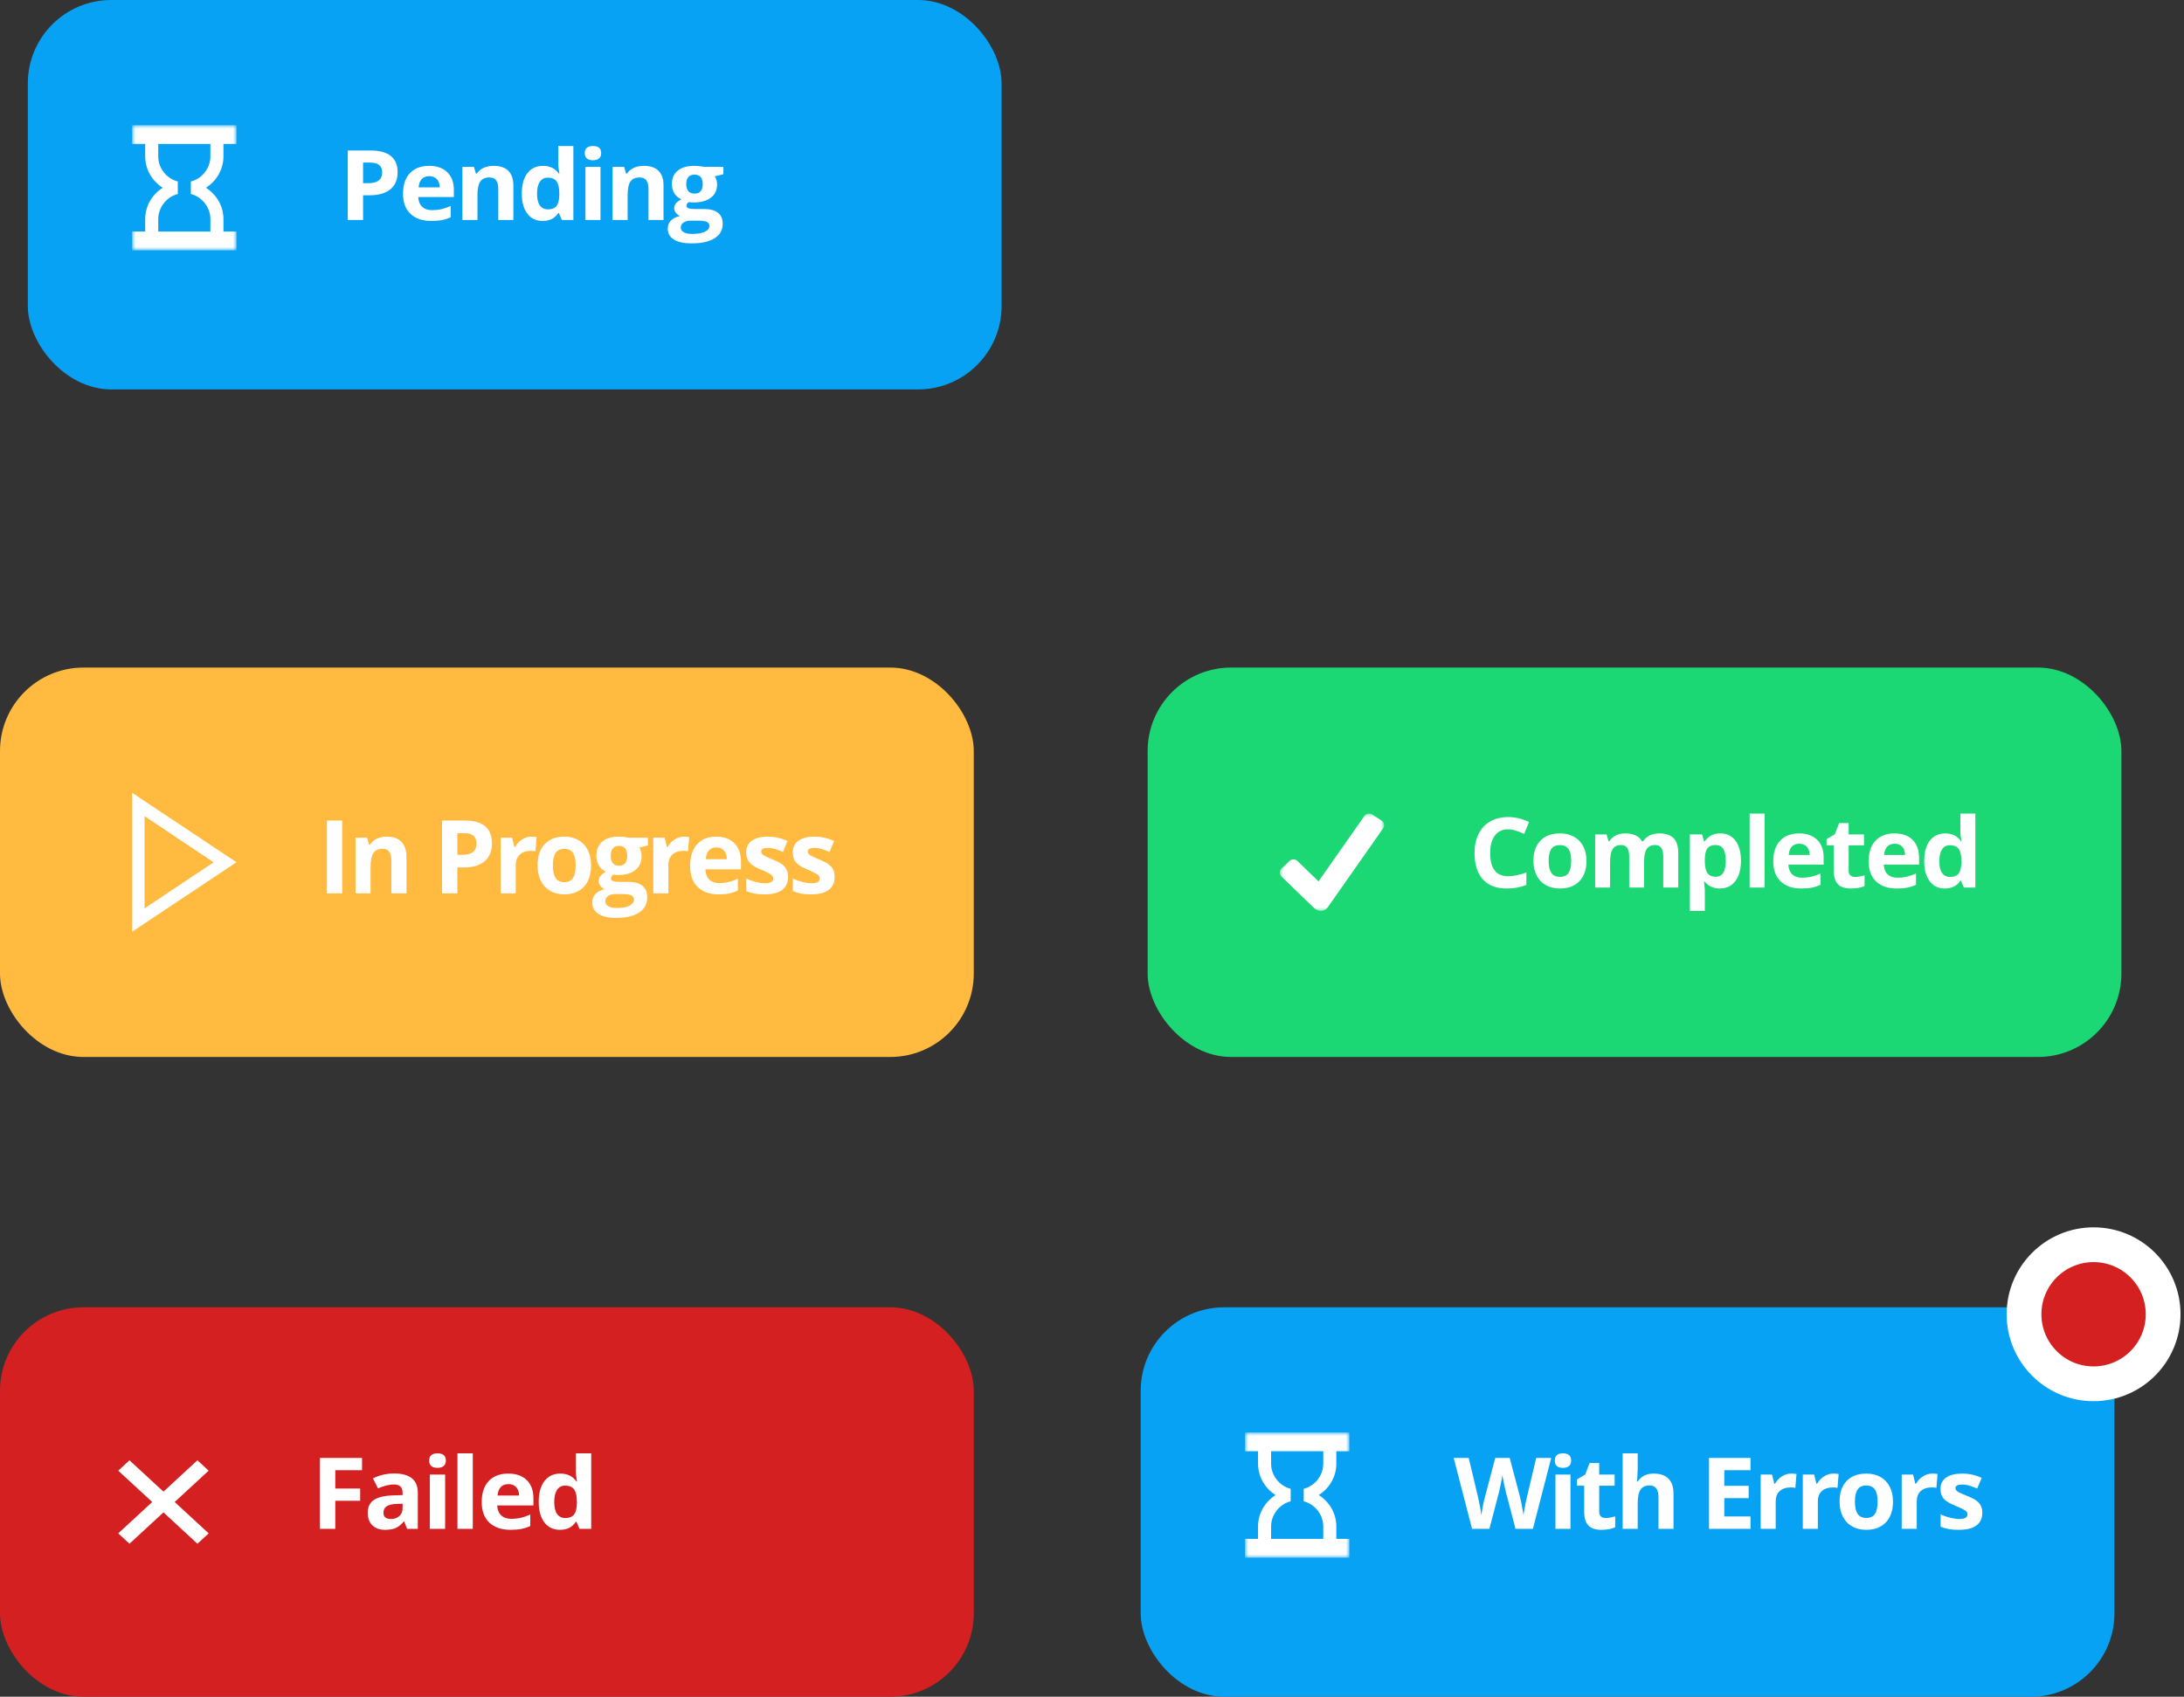 <?xml version="1.0" encoding="UTF-8"?>
<svg width="314px" height="244px" viewBox="0 0 314 244" version="1.1" xmlns="http://www.w3.org/2000/svg" xmlns:xlink="http://www.w3.org/1999/xlink">
    <rect x="0" y="0" width="314" height="244" fill="#333333" stroke="none"/>
    <!-- Generator: Sketch 50 (54983) - http://www.bohemiancoding.com/sketch -->
    <title>Group 33</title>
    <desc>Created with Sketch.</desc>
    <defs>
        <polygon id="path-1" points="0 18 15 18 15 0 0 0"></polygon>
        <polygon id="path-3" points="0 18 15 18 15 0 0 0"></polygon>
        <polygon id="path-5" points="0 0 0 14 15 14 15 0"></polygon>
    </defs>
    <g id="Page-1" stroke="none" stroke-width="1" fill="none" fill-rule="evenodd">
        <g id="Extra-large:-Desktops---12-col" transform="translate(-165, -6155)">
            <g id="Group-33" transform="translate(165, 6155)">
                <rect id="Rectangle-10" fill="#08A2F4" x="4" y="0" width="140" height="56" rx="12"></rect>
                <path d="M52.2,26.346 L52.924,26.346 C53.6,26.346 54.106,26.217 54.442,25.959 C54.778,25.702 54.946,25.327 54.946,24.835 C54.946,24.338 54.805,23.971 54.524,23.734 C54.242,23.497 53.801,23.379 53.2,23.379 L52.2,23.379 L52.2,26.346 Z M57.167,24.76 C57.167,25.835 56.818,26.658 56.12,27.228 C55.423,27.797 54.43,28.082 53.144,28.082 L52.2,28.082 L52.2,31.637 L50,31.637 L50,21.643 L53.314,21.643 C54.572,21.643 55.529,21.903 56.184,22.425 C56.839,22.947 57.167,23.725 57.167,24.76 Z M61.711,25.334 C61.252,25.334 60.892,25.474 60.632,25.754 C60.372,26.035 60.223,26.432 60.185,26.947 L63.222,26.947 C63.213,26.432 63.073,26.035 62.803,25.754 C62.534,25.474 62.17,25.334 61.711,25.334 Z M62.016,31.773 C60.739,31.773 59.74,31.434 59.021,30.755 C58.302,30.076 57.943,29.114 57.943,27.87 C57.943,26.59 58.275,25.599 58.94,24.9 C59.604,24.2 60.523,23.851 61.697,23.851 C62.818,23.851 63.69,24.158 64.315,24.773 C64.939,25.389 65.252,26.239 65.252,27.323 L65.252,28.335 L60.135,28.335 C60.159,28.927 60.341,29.39 60.682,29.723 C61.022,30.055 61.5,30.222 62.115,30.222 C62.593,30.222 63.045,30.174 63.471,30.078 C63.896,29.982 64.341,29.83 64.805,29.62 L64.805,31.233 C64.426,31.416 64.022,31.551 63.591,31.64 C63.161,31.729 62.636,31.773 62.016,31.773 Z M73.805,31.637 L71.64,31.637 L71.64,27.173 C71.64,26.621 71.539,26.208 71.335,25.932 C71.132,25.656 70.808,25.519 70.363,25.519 C69.757,25.519 69.32,25.713 69.05,26.103 C68.781,26.493 68.646,27.139 68.646,28.041 L68.646,31.637 L66.481,31.637 L66.481,23.994 L68.135,23.994 L68.426,24.972 L68.546,24.972 C68.788,24.603 69.12,24.323 69.543,24.134 C69.967,23.945 70.448,23.851 70.987,23.851 C71.91,23.851 72.61,24.091 73.088,24.572 C73.566,25.053 73.805,25.746 73.805,26.653 L73.805,31.637 Z M78.015,31.773 C77.083,31.773 76.351,31.425 75.819,30.728 C75.286,30.03 75.02,29.064 75.02,27.829 C75.02,26.576 75.291,25.599 75.833,24.9 C76.374,24.2 77.121,23.851 78.072,23.851 C79.07,23.851 79.831,24.224 80.356,24.972 L80.427,24.972 C80.319,24.402 80.264,23.894 80.264,23.447 L80.264,21 L82.436,21 L82.436,31.637 L80.775,31.637 L80.356,30.646 L80.264,30.646 C79.772,31.397 79.022,31.773 78.015,31.773 Z M78.774,30.112 C79.328,30.112 79.733,29.957 79.991,29.647 C80.249,29.338 80.39,28.811 80.413,28.068 L80.413,27.843 C80.413,27.022 80.282,26.435 80.019,26.079 C79.757,25.724 79.33,25.546 78.739,25.546 C78.256,25.546 77.881,25.743 77.614,26.137 C77.347,26.531 77.213,27.104 77.213,27.856 C77.213,28.608 77.348,29.172 77.617,29.548 C77.887,29.924 78.273,30.112 78.774,30.112 Z M84.077,22.019 C84.077,21.34 84.47,21 85.255,21 C86.04,21 86.433,21.34 86.433,22.019 C86.433,22.342 86.335,22.594 86.138,22.774 C85.942,22.954 85.648,23.044 85.255,23.044 C84.47,23.044 84.077,22.702 84.077,22.019 Z M86.334,31.637 L84.169,31.637 L84.169,23.994 L86.334,23.994 L86.334,31.637 Z M95.397,31.637 L93.233,31.637 L93.233,27.173 C93.233,26.621 93.131,26.208 92.928,25.932 C92.725,25.656 92.4,25.519 91.956,25.519 C91.35,25.519 90.913,25.713 90.643,26.103 C90.373,26.493 90.239,27.139 90.239,28.041 L90.239,31.637 L88.074,31.637 L88.074,23.994 L89.728,23.994 L90.019,24.972 L90.139,24.972 C90.38,24.603 90.713,24.323 91.136,24.134 C91.56,23.945 92.041,23.851 92.58,23.851 C93.503,23.851 94.203,24.091 94.681,24.572 C95.158,25.053 95.397,25.746 95.397,26.653 L95.397,31.637 Z M104,23.994 L104,25.054 L102.758,25.361 C102.985,25.703 103.099,26.086 103.099,26.51 C103.099,27.33 102.802,27.969 102.208,28.427 C101.615,28.885 100.79,29.114 99.735,29.114 L99.345,29.094 L99.026,29.06 C98.803,29.224 98.692,29.406 98.692,29.606 C98.692,29.907 99.09,30.058 99.884,30.058 L101.233,30.058 C102.103,30.058 102.766,30.238 103.223,30.598 C103.679,30.958 103.908,31.486 103.908,32.184 C103.908,33.077 103.521,33.77 102.748,34.262 C101.974,34.754 100.864,35 99.416,35 C98.309,35 97.463,34.814 96.879,34.443 C96.295,34.071 96.003,33.551 96.003,32.881 C96.003,32.421 96.152,32.035 96.45,31.726 C96.748,31.416 97.185,31.195 97.763,31.062 C97.54,30.971 97.346,30.822 97.181,30.615 C97.015,30.407 96.932,30.188 96.932,29.955 C96.932,29.663 97.02,29.421 97.195,29.227 C97.37,29.033 97.623,28.843 97.954,28.656 C97.538,28.483 97.208,28.205 96.964,27.822 C96.721,27.439 96.599,26.988 96.599,26.469 C96.599,25.635 96.88,24.99 97.443,24.534 C98.006,24.078 98.81,23.851 99.856,23.851 C100.078,23.851 100.342,23.87 100.647,23.909 C100.952,23.947 101.147,23.976 101.233,23.994 L104,23.994 Z M97.876,32.717 C97.876,33.004 98.019,33.229 98.305,33.394 C98.592,33.558 98.993,33.64 99.508,33.64 C100.284,33.64 100.892,33.537 101.332,33.332 C101.772,33.127 101.992,32.847 101.992,32.491 C101.992,32.204 101.862,32.006 101.602,31.896 C101.341,31.787 100.939,31.732 100.395,31.732 L99.274,31.732 C98.877,31.732 98.544,31.822 98.277,32.002 C98.01,32.182 97.876,32.421 97.876,32.717 Z M98.664,26.496 C98.664,26.911 98.762,27.239 98.958,27.48 C99.155,27.722 99.454,27.843 99.856,27.843 C100.263,27.843 100.561,27.722 100.75,27.48 C100.939,27.239 101.034,26.911 101.034,26.496 C101.034,25.576 100.641,25.115 99.856,25.115 C99.061,25.115 98.664,25.576 98.664,26.496 Z" id="Pending" fill="#FFFFFF"></path>
                <g id="icons8-empty_hourglass" transform="translate(19, 18)">
                    <mask id="mask-2" fill="white">
                        <use xlink:href="#path-1"></use>
                    </mask>
                    <g id="Clip-2"></g>
                    <path d="M0,0 L0,2.7 L1.875,2.7 L1.875,4.5 C1.875,6.377 2.878,8.033 4.395,9 C2.878,9.967 1.875,11.623 1.875,13.5 L1.875,15.3 L0,15.3 L0,18 L15,18 L15,15.3 L13.125,15.3 L13.125,13.5 C13.125,11.623 12.122,9.967 10.605,9 C12.122,8.033 13.125,6.377 13.125,4.5 L13.125,2.7 L15,2.7 L15,0 L0,0 Z M3.75,2.7 L11.25,2.7 L11.25,4.5 C11.25,6.173 10.049,7.699 8.438,8.1 L8.438,9.9 C10.049,10.3 11.25,11.827 11.25,13.5 L11.25,15.3 L3.75,15.3 L3.75,13.5 C3.75,11.827 4.951,10.3 6.562,9.9 L6.562,8.1 C4.951,7.699 3.75,6.173 3.75,4.5 L3.75,2.7 Z" id="Fill-1" fill="#FFFFFF" mask="url(#mask-2)"></path>
                </g>
                <rect id="Rectangle-10-Copy" fill="#08A2F4" x="164" y="188" width="140" height="56" rx="12"></rect>
                <path d="M220.39,219.86 L217.89,219.86 L216.487,214.5 C216.435,214.309 216.347,213.915 216.222,213.317 C216.097,212.719 216.025,212.318 216.006,212.113 C215.977,212.364 215.906,212.768 215.793,213.324 C215.68,213.88 215.592,214.277 215.531,214.514 L214.136,219.86 L211.642,219.86 L209,209.656 L211.16,209.656 L212.485,215.226 C212.717,216.254 212.884,217.145 212.988,217.899 C213.016,217.634 213.081,217.223 213.183,216.667 C213.284,216.111 213.38,215.68 213.47,215.372 L214.979,209.656 L217.054,209.656 L218.563,215.372 C218.629,215.628 218.712,216.019 218.811,216.545 C218.91,217.071 218.985,217.522 219.037,217.899 C219.085,217.536 219.16,217.084 219.264,216.542 C219.368,215.999 219.462,215.561 219.547,215.226 L220.865,209.656 L223.025,209.656 L220.39,219.86 Z M223.538,210.04 C223.538,209.347 223.93,209 224.713,209 C225.497,209 225.889,209.347 225.889,210.04 C225.889,210.37 225.791,210.627 225.595,210.811 C225.399,210.995 225.105,211.087 224.713,211.087 C223.93,211.087 223.538,210.738 223.538,210.04 Z M225.79,219.86 L223.63,219.86 L223.63,212.057 L225.79,212.057 L225.79,219.86 Z M230.864,218.304 C231.242,218.304 231.695,218.223 232.224,218.06 L232.224,219.644 C231.686,219.881 231.025,220 230.241,220 C229.377,220 228.747,219.785 228.353,219.354 C227.959,218.924 227.762,218.278 227.762,217.418 L227.762,213.655 L226.727,213.655 L226.727,212.755 L227.917,212.043 L228.541,210.396 L229.922,210.396 L229.922,212.057 L232.139,212.057 L232.139,213.655 L229.922,213.655 L229.922,217.418 C229.922,217.72 230.008,217.943 230.181,218.088 C230.353,218.232 230.581,218.304 230.864,218.304 Z M240.606,219.86 L238.446,219.86 L238.446,215.303 C238.446,214.177 238.021,213.614 237.171,213.614 C236.566,213.614 236.129,213.816 235.86,214.221 C235.591,214.626 235.457,215.282 235.457,216.189 L235.457,219.86 L233.296,219.86 L233.296,209 L235.457,209 L235.457,211.213 C235.457,211.385 235.44,211.79 235.407,212.427 L235.357,213.055 L235.471,213.055 C235.952,212.292 236.717,211.911 237.766,211.911 C238.696,211.911 239.402,212.157 239.884,212.65 C240.365,213.144 240.606,213.851 240.606,214.772 L240.606,219.86 Z M251.675,219.86 L245.711,219.86 L245.711,209.656 L251.675,209.656 L251.675,211.429 L247.907,211.429 L247.907,213.669 L251.413,213.669 L251.413,215.442 L247.907,215.442 L247.907,218.074 L251.675,218.074 L251.675,219.86 Z M257.557,211.911 C257.849,211.911 258.093,211.931 258.286,211.973 L258.123,213.97 C257.949,213.923 257.736,213.9 257.486,213.9 C256.796,213.9 256.259,214.074 255.874,214.423 C255.489,214.772 255.297,215.261 255.297,215.889 L255.297,219.86 L253.137,219.86 L253.137,212.057 L254.773,212.057 L255.092,213.369 L255.198,213.369 C255.443,212.932 255.775,212.579 256.193,212.312 C256.611,212.044 257.066,211.911 257.557,211.911 Z M263.615,211.911 C263.908,211.911 264.151,211.931 264.345,211.973 L264.182,213.97 C264.007,213.923 263.795,213.9 263.544,213.9 C262.855,213.9 262.318,214.074 261.933,214.423 C261.548,214.772 261.356,215.261 261.356,215.889 L261.356,219.86 L259.195,219.86 L259.195,212.057 L260.831,212.057 L261.15,213.369 L261.256,213.369 C261.502,212.932 261.834,212.579 262.252,212.312 C262.67,212.044 263.124,211.911 263.615,211.911 Z M266.685,215.945 C266.685,216.717 266.813,217.301 267.071,217.697 C267.328,218.092 267.747,218.29 268.328,218.29 C268.904,218.29 269.319,218.093 269.571,217.7 C269.824,217.307 269.95,216.722 269.95,215.945 C269.95,215.172 269.823,214.593 269.568,214.207 C269.313,213.821 268.895,213.628 268.314,213.628 C267.738,213.628 267.322,213.819 267.067,214.203 C266.812,214.587 266.685,215.168 266.685,215.945 Z M272.16,215.945 C272.16,217.215 271.82,218.209 271.14,218.925 C270.46,219.642 269.513,220 268.3,220 C267.539,220 266.869,219.836 266.288,219.508 C265.707,219.18 265.261,218.709 264.949,218.095 C264.638,217.48 264.482,216.764 264.482,215.945 C264.482,214.67 264.819,213.679 265.495,212.971 C266.17,212.264 267.119,211.911 268.342,211.911 C269.103,211.911 269.773,212.073 270.354,212.399 C270.935,212.725 271.381,213.192 271.693,213.802 C272.004,214.412 272.16,215.126 272.16,215.945 Z M277.836,211.911 C278.129,211.911 278.372,211.931 278.566,211.973 L278.403,213.97 C278.228,213.923 278.016,213.9 277.766,213.9 C277.076,213.9 276.539,214.074 276.154,214.423 C275.769,214.772 275.577,215.261 275.577,215.889 L275.577,219.86 L273.416,219.86 L273.416,212.057 L275.053,212.057 L275.371,213.369 L275.478,213.369 C275.723,212.932 276.055,212.579 276.473,212.312 C276.891,212.044 277.345,211.911 277.836,211.911 Z M285,217.543 C285,218.343 284.718,218.953 284.154,219.372 C283.589,219.791 282.745,220 281.621,220 C281.045,220 280.554,219.962 280.148,219.885 C279.742,219.808 279.361,219.695 279.007,219.546 L279.007,217.787 C279.409,217.974 279.861,218.129 280.364,218.255 C280.867,218.381 281.309,218.444 281.692,218.444 C282.476,218.444 282.868,218.22 282.868,217.773 C282.868,217.606 282.816,217.47 282.712,217.365 C282.608,217.26 282.429,217.142 282.174,217.009 C281.919,216.877 281.579,216.722 281.154,216.545 C280.544,216.294 280.097,216.061 279.811,215.847 C279.526,215.633 279.318,215.388 279.188,215.111 C279.058,214.834 278.993,214.493 278.993,214.088 C278.993,213.395 279.266,212.859 279.811,212.479 C280.357,212.1 281.13,211.911 282.131,211.911 C283.085,211.911 284.013,212.115 284.915,212.525 L284.263,214.06 C283.867,213.893 283.496,213.756 283.151,213.648 C282.806,213.541 282.455,213.488 282.096,213.488 C281.458,213.488 281.139,213.658 281.139,213.997 C281.139,214.188 281.242,214.353 281.448,214.493 C281.653,214.633 282.103,214.84 282.797,215.114 C283.416,215.361 283.869,215.591 284.157,215.805 C284.445,216.019 284.658,216.266 284.795,216.545 C284.932,216.824 285,217.157 285,217.543 Z" id="With-Errors" fill="#FFFFFF"></path>
                <g id="icons8-empty_hourglass-copy-2" transform="translate(179, 206)">
                    <mask id="mask-4" fill="white">
                        <use xlink:href="#path-3"></use>
                    </mask>
                    <g id="Clip-2"></g>
                    <path d="M0,0 L0,2.7 L1.875,2.7 L1.875,4.5 C1.875,6.377 2.878,8.033 4.395,9 C2.878,9.967 1.875,11.623 1.875,13.5 L1.875,15.3 L0,15.3 L0,18 L15,18 L15,15.3 L13.125,15.3 L13.125,13.5 C13.125,11.623 12.122,9.967 10.605,9 C12.122,8.033 13.125,6.377 13.125,4.5 L13.125,2.7 L15,2.7 L15,0 L0,0 Z M3.75,2.7 L11.25,2.7 L11.25,4.5 C11.25,6.173 10.049,7.699 8.438,8.1 L8.438,9.9 C10.049,10.3 11.25,11.827 11.25,13.5 L11.25,15.3 L3.75,15.3 L3.75,13.5 C3.75,11.827 4.951,10.3 6.562,9.9 L6.562,8.1 C4.951,7.699 3.75,6.173 3.75,4.5 L3.75,2.7 Z" id="Fill-1" fill="#FFFFFF" mask="url(#mask-4)"></path>
                </g>
                <rect id="Rectangle-10-Copy-7" fill="#FFBA3F" x="0" y="96" width="140" height="56" rx="12"></rect>
                <path d="M19,114 L19,134 L20.363,133.078 L34,124 L20.363,114.922 L19,114 Z M20.781,117.371 L30.716,124 L20.781,130.629 L20.781,117.371 Z" id="icons8-play" fill="#FFFFFF"></path>
                <path d="M47,128.475 L47,118 L49.201,118 L49.201,128.475 L47,128.475 Z M58.44,128.475 L56.274,128.475 L56.274,123.796 C56.274,123.218 56.173,122.785 55.969,122.496 C55.766,122.207 55.441,122.062 54.996,122.062 C54.391,122.062 53.953,122.267 53.683,122.675 C53.413,123.083 53.278,123.76 53.278,124.706 L53.278,128.475 L51.113,128.475 L51.113,120.465 L52.767,120.465 L53.058,121.489 L53.179,121.489 C53.42,121.102 53.753,120.81 54.176,120.612 C54.6,120.413 55.082,120.314 55.621,120.314 C56.544,120.314 57.245,120.566 57.723,121.07 C58.201,121.574 58.44,122.301 58.44,123.252 L58.44,128.475 Z M65.757,122.929 L66.481,122.929 C67.158,122.929 67.664,122.794 68,122.525 C68.337,122.255 68.505,121.862 68.505,121.346 C68.505,120.825 68.364,120.441 68.082,120.192 C67.8,119.944 67.359,119.82 66.758,119.82 L65.757,119.82 L65.757,122.929 Z M70.727,121.267 C70.727,122.394 70.378,123.257 69.68,123.854 C68.981,124.451 67.989,124.749 66.701,124.749 L65.757,124.749 L65.757,128.475 L63.556,128.475 L63.556,118 L66.872,118 C68.131,118 69.088,118.273 69.743,118.82 C70.399,119.367 70.727,120.183 70.727,121.267 Z M76.416,120.314 C76.709,120.314 76.953,120.336 77.147,120.379 L76.984,122.428 C76.809,122.38 76.596,122.356 76.345,122.356 C75.654,122.356 75.115,122.535 74.73,122.894 C74.344,123.252 74.151,123.753 74.151,124.398 L74.151,128.475 L71.986,128.475 L71.986,120.465 L73.626,120.465 L73.945,121.812 L74.052,121.812 C74.298,121.363 74.63,121.001 75.049,120.726 C75.468,120.452 75.924,120.314 76.416,120.314 Z M79.492,124.455 C79.492,125.248 79.621,125.848 79.879,126.254 C80.137,126.66 80.557,126.863 81.139,126.863 C81.717,126.863 82.132,126.661 82.385,126.257 C82.639,125.854 82.765,125.253 82.765,124.455 C82.765,123.663 82.637,123.068 82.382,122.671 C82.126,122.275 81.707,122.077 81.125,122.077 C80.548,122.077 80.131,122.274 79.876,122.668 C79.62,123.062 79.492,123.658 79.492,124.455 Z M84.98,124.455 C84.98,125.759 84.64,126.779 83.958,127.515 C83.276,128.25 82.327,128.618 81.111,128.618 C80.349,128.618 79.677,128.45 79.095,128.113 C78.512,127.776 78.065,127.293 77.753,126.662 C77.44,126.032 77.284,125.296 77.284,124.455 C77.284,123.147 77.623,122.129 78.299,121.403 C78.976,120.677 79.928,120.314 81.154,120.314 C81.916,120.314 82.588,120.481 83.17,120.816 C83.752,121.15 84.199,121.63 84.512,122.256 C84.824,122.882 84.98,123.615 84.98,124.455 Z M93.147,120.465 L93.147,121.575 L91.905,121.898 C92.132,122.256 92.246,122.657 92.246,123.101 C92.246,123.961 91.949,124.631 91.354,125.111 C90.76,125.591 89.936,125.831 88.88,125.831 L88.49,125.81 L88.17,125.774 C87.948,125.946 87.837,126.137 87.837,126.347 C87.837,126.662 88.234,126.82 89.029,126.82 L90.378,126.82 C91.249,126.82 91.913,127.009 92.37,127.386 C92.827,127.763 93.055,128.317 93.055,129.048 C93.055,129.984 92.668,130.71 91.894,131.226 C91.12,131.742 90.009,132 88.561,132 C87.453,132 86.607,131.805 86.023,131.416 C85.438,131.027 85.146,130.481 85.146,129.779 C85.146,129.296 85.295,128.893 85.593,128.568 C85.891,128.243 86.329,128.012 86.907,127.873 C86.684,127.778 86.49,127.621 86.324,127.404 C86.159,127.186 86.076,126.956 86.076,126.712 C86.076,126.407 86.163,126.152 86.339,125.949 C86.514,125.746 86.767,125.547 87.098,125.351 C86.682,125.17 86.352,124.878 86.108,124.477 C85.864,124.076 85.742,123.603 85.742,123.058 C85.742,122.184 86.024,121.508 86.587,121.031 C87.15,120.553 87.955,120.314 89.001,120.314 C89.223,120.314 89.487,120.335 89.793,120.375 C90.098,120.416 90.293,120.446 90.378,120.465 L93.147,120.465 Z M87.02,129.607 C87.02,129.908 87.163,130.144 87.45,130.316 C87.736,130.488 88.137,130.574 88.653,130.574 C89.429,130.574 90.037,130.467 90.478,130.252 C90.918,130.037 91.138,129.743 91.138,129.371 C91.138,129.07 91.008,128.862 90.747,128.747 C90.487,128.633 90.085,128.575 89.541,128.575 L88.419,128.575 C88.021,128.575 87.689,128.67 87.421,128.858 C87.154,129.047 87.02,129.296 87.02,129.607 Z M87.808,123.087 C87.808,123.522 87.906,123.866 88.103,124.119 C88.299,124.372 88.599,124.498 89.001,124.498 C89.408,124.498 89.706,124.372 89.895,124.119 C90.085,123.866 90.179,123.522 90.179,123.087 C90.179,122.122 89.787,121.64 89.001,121.64 C88.206,121.64 87.808,122.122 87.808,123.087 Z M98.353,120.314 C98.647,120.314 98.891,120.336 99.085,120.379 L98.921,122.428 C98.746,122.38 98.533,122.356 98.282,122.356 C97.591,122.356 97.053,122.535 96.667,122.894 C96.282,123.252 96.089,123.753 96.089,124.398 L96.089,128.475 L93.923,128.475 L93.923,120.465 L95.563,120.465 L95.883,121.812 L95.989,121.812 C96.235,121.363 96.568,121.001 96.987,120.726 C97.406,120.452 97.861,120.314 98.353,120.314 Z M102.992,121.869 C102.533,121.869 102.173,122.016 101.913,122.31 C101.652,122.603 101.503,123.02 101.465,123.56 L104.504,123.56 C104.495,123.02 104.355,122.603 104.085,122.31 C103.815,122.016 103.451,121.869 102.992,121.869 Z M103.297,128.618 C102.019,128.618 101.02,128.262 100.301,127.551 C99.582,126.839 99.222,125.831 99.222,124.527 C99.222,123.185 99.554,122.147 100.219,121.414 C100.884,120.681 101.804,120.314 102.978,120.314 C104.099,120.314 104.973,120.637 105.597,121.281 C106.222,121.926 106.535,122.817 106.535,123.954 L106.535,125.014 L101.416,125.014 C101.439,125.635 101.622,126.12 101.962,126.469 C102.303,126.817 102.781,126.992 103.396,126.992 C103.875,126.992 104.327,126.942 104.753,126.841 C105.178,126.741 105.623,126.581 106.087,126.361 L106.087,128.052 C105.709,128.243 105.304,128.385 104.873,128.479 C104.442,128.572 103.917,128.618 103.297,128.618 Z M113.303,126.096 C113.303,126.918 113.02,127.543 112.454,127.973 C111.889,128.403 111.043,128.618 109.916,128.618 C109.339,128.618 108.847,128.579 108.439,128.5 C108.032,128.421 107.651,128.305 107.296,128.153 L107.296,126.347 C107.699,126.538 108.152,126.698 108.656,126.827 C109.16,126.956 109.604,127.02 109.987,127.02 C110.773,127.02 111.166,126.791 111.166,126.333 C111.166,126.161 111.114,126.021 111.01,125.914 C110.905,125.806 110.726,125.684 110.47,125.548 C110.214,125.412 109.874,125.253 109.448,125.072 C108.837,124.814 108.389,124.575 108.102,124.355 C107.816,124.135 107.608,123.883 107.477,123.599 C107.347,123.315 107.282,122.965 107.282,122.55 C107.282,121.838 107.556,121.287 108.102,120.898 C108.649,120.509 109.424,120.314 110.427,120.314 C111.383,120.314 112.314,120.524 113.218,120.945 L112.564,122.521 C112.167,122.349 111.795,122.208 111.45,122.098 C111.104,121.988 110.752,121.933 110.392,121.933 C109.753,121.933 109.433,122.108 109.433,122.456 C109.433,122.652 109.536,122.822 109.742,122.965 C109.948,123.108 110.399,123.321 111.095,123.603 C111.715,123.856 112.169,124.092 112.458,124.312 C112.747,124.532 112.96,124.785 113.097,125.072 C113.234,125.358 113.303,125.7 113.303,126.096 Z M120,126.096 C120,126.918 119.717,127.543 119.152,127.973 C118.586,128.403 117.74,128.618 116.613,128.618 C116.036,128.618 115.544,128.579 115.137,128.5 C114.73,128.421 114.349,128.305 113.994,128.153 L113.994,126.347 C114.396,126.538 114.849,126.698 115.353,126.827 C115.857,126.956 116.301,127.02 116.684,127.02 C117.47,127.02 117.863,126.791 117.863,126.333 C117.863,126.161 117.811,126.021 117.707,125.914 C117.603,125.806 117.423,125.684 117.167,125.548 C116.912,125.412 116.571,125.253 116.145,125.072 C115.534,124.814 115.086,124.575 114.799,124.355 C114.513,124.135 114.305,123.883 114.175,123.599 C114.045,123.315 113.979,122.965 113.979,122.55 C113.979,121.838 114.253,121.287 114.799,120.898 C115.346,120.509 116.121,120.314 117.125,120.314 C118.081,120.314 119.011,120.524 119.915,120.945 L119.262,122.521 C118.864,122.349 118.492,122.208 118.147,122.098 C117.801,121.988 117.449,121.933 117.089,121.933 C116.45,121.933 116.131,122.108 116.131,122.456 C116.131,122.652 116.234,122.822 116.439,122.965 C116.645,123.108 117.096,123.321 117.792,123.603 C118.412,123.856 118.866,124.092 119.155,124.312 C119.444,124.532 119.657,124.785 119.794,125.072 C119.931,125.358 120,125.7 120,126.096 Z" id="In-Progress" fill="#FFFFFF"></path>
                <rect id="Rectangle-10-Copy-9" fill="#1BD874" x="165" y="96" width="140" height="56" rx="12"></rect>
                <path d="M216.826,119.263 C216.005,119.263 215.37,119.562 214.92,120.162 C214.469,120.761 214.244,121.596 214.244,122.667 C214.244,124.896 215.105,126.01 216.826,126.01 C217.548,126.01 218.423,125.834 219.45,125.483 L219.45,127.261 C218.606,127.603 217.663,127.773 216.622,127.773 C215.126,127.773 213.982,127.333 213.189,126.451 C212.396,125.569 212,124.303 212,122.653 C212,121.614 212.195,120.704 212.584,119.922 C212.973,119.141 213.532,118.542 214.262,118.125 C214.991,117.708 215.846,117.499 216.826,117.499 C217.825,117.499 218.829,117.734 219.837,118.203 L219.134,119.926 C218.749,119.748 218.362,119.593 217.973,119.461 C217.583,119.329 217.201,119.263 216.826,119.263 Z M222.653,123.802 C222.653,124.558 222.781,125.13 223.037,125.518 C223.292,125.905 223.708,126.099 224.285,126.099 C224.858,126.099 225.269,125.906 225.52,125.521 C225.771,125.136 225.896,124.563 225.896,123.802 C225.896,123.045 225.77,122.478 225.517,122.1 C225.263,121.721 224.848,121.532 224.271,121.532 C223.699,121.532 223.286,121.72 223.033,122.096 C222.78,122.472 222.653,123.041 222.653,123.802 Z M228.091,123.802 C228.091,125.046 227.754,126.019 227.078,126.721 C226.403,127.423 225.463,127.773 224.257,127.773 C223.502,127.773 222.836,127.613 222.259,127.292 C221.682,126.97 221.239,126.509 220.93,125.907 C220.62,125.306 220.465,124.604 220.465,123.802 C220.465,122.553 220.801,121.582 221.471,120.89 C222.142,120.197 223.085,119.851 224.299,119.851 C225.055,119.851 225.721,120.01 226.297,120.329 C226.874,120.648 227.317,121.106 227.627,121.703 C227.937,122.3 228.091,123 228.091,123.802 Z M236.381,127.637 L234.235,127.637 L234.235,123.173 C234.235,122.621 234.14,122.208 233.95,121.932 C233.76,121.656 233.461,121.519 233.053,121.519 C232.504,121.519 232.106,121.715 231.857,122.106 C231.609,122.498 231.484,123.143 231.484,124.041 L231.484,127.637 L229.339,127.637 L229.339,119.994 L230.978,119.994 L231.266,120.972 L231.386,120.972 C231.597,120.621 231.902,120.346 232.3,120.148 C232.699,119.95 233.156,119.851 233.672,119.851 C234.85,119.851 235.647,120.224 236.064,120.972 L236.254,120.972 C236.465,120.616 236.776,120.34 237.186,120.145 C237.597,119.949 238.06,119.851 238.576,119.851 C239.467,119.851 240.141,120.073 240.598,120.517 C241.056,120.961 241.284,121.673 241.284,122.653 L241.284,127.637 L239.131,127.637 L239.131,123.173 C239.131,122.621 239.037,122.208 238.847,121.932 C238.657,121.656 238.358,121.519 237.95,121.519 C237.424,121.519 237.032,121.701 236.771,122.065 C236.511,122.43 236.381,123.009 236.381,123.802 L236.381,127.637 Z M247.28,127.773 C246.356,127.773 245.632,127.448 245.106,126.796 L244.994,126.796 C245.069,127.434 245.106,127.803 245.106,127.903 L245.106,131 L242.961,131 L242.961,119.994 L244.705,119.994 L245.008,120.985 L245.106,120.985 C245.608,120.229 246.352,119.851 247.337,119.851 C248.265,119.851 248.992,120.199 249.517,120.896 C250.043,121.594 250.305,122.562 250.305,123.802 C250.305,124.618 250.182,125.326 249.936,125.928 C249.69,126.529 249.339,126.987 248.884,127.302 C248.429,127.616 247.895,127.773 247.28,127.773 Z M246.647,121.519 C246.117,121.519 245.73,121.677 245.486,121.994 C245.242,122.31 245.116,122.833 245.106,123.562 L245.106,123.788 C245.106,124.608 245.232,125.196 245.483,125.552 C245.734,125.907 246.131,126.085 246.675,126.085 C247.637,126.085 248.117,125.315 248.117,123.774 C248.117,123.022 247.999,122.458 247.762,122.083 C247.525,121.707 247.154,121.519 246.647,121.519 Z M253.698,127.637 L251.553,127.637 L251.553,117 L253.698,117 L253.698,127.637 Z M258.681,121.334 C258.226,121.334 257.87,121.474 257.612,121.754 C257.354,122.035 257.206,122.432 257.169,122.947 L260.18,122.947 C260.17,122.432 260.032,122.035 259.765,121.754 C259.497,121.474 259.136,121.334 258.681,121.334 Z M258.984,127.773 C257.718,127.773 256.728,127.434 256.015,126.755 C255.302,126.076 254.946,125.114 254.946,123.87 C254.946,122.59 255.275,121.599 255.934,120.9 C256.593,120.2 257.504,119.851 258.667,119.851 C259.779,119.851 260.644,120.158 261.263,120.773 C261.882,121.389 262.192,122.239 262.192,123.323 L262.192,124.335 L257.12,124.335 C257.143,124.927 257.324,125.39 257.661,125.723 C257.999,126.055 258.473,126.222 259.082,126.222 C259.556,126.222 260.004,126.174 260.426,126.078 C260.848,125.982 261.289,125.83 261.749,125.62 L261.749,127.233 C261.373,127.416 260.972,127.551 260.546,127.64 C260.119,127.729 259.598,127.773 258.984,127.773 Z M266.725,126.112 C267.1,126.112 267.55,126.033 268.075,125.873 L268.075,127.425 C267.541,127.657 266.884,127.773 266.106,127.773 C265.247,127.773 264.622,127.563 264.231,127.141 C263.839,126.72 263.643,126.087 263.643,125.244 L263.643,121.56 L262.616,121.56 L262.616,120.678 L263.798,119.98 L264.417,118.367 L265.789,118.367 L265.789,119.994 L267.991,119.994 L267.991,121.56 L265.789,121.56 L265.789,125.244 C265.789,125.54 265.875,125.759 266.046,125.9 C266.217,126.042 266.443,126.112 266.725,126.112 Z M272.397,121.334 C271.942,121.334 271.586,121.474 271.328,121.754 C271.07,122.035 270.922,122.432 270.884,122.947 L273.895,122.947 C273.886,122.432 273.748,122.035 273.48,121.754 C273.213,121.474 272.852,121.334 272.397,121.334 Z M272.7,127.773 C271.433,127.773 270.444,127.434 269.731,126.755 C269.018,126.076 268.661,125.114 268.661,123.87 C268.661,122.59 268.991,121.599 269.65,120.9 C270.309,120.2 271.22,119.851 272.383,119.851 C273.495,119.851 274.36,120.158 274.979,120.773 C275.598,121.389 275.908,122.239 275.908,123.323 L275.908,124.335 L270.835,124.335 C270.859,124.927 271.039,125.39 271.377,125.723 C271.715,126.055 272.188,126.222 272.798,126.222 C273.272,126.222 273.72,126.174 274.142,126.078 C274.564,125.982 275.005,125.83 275.464,125.62 L275.464,127.233 C275.089,127.416 274.688,127.551 274.261,127.64 C273.835,127.729 273.314,127.773 272.7,127.773 Z M279.617,127.773 C278.693,127.773 277.967,127.425 277.44,126.728 C276.912,126.03 276.648,125.064 276.648,123.829 C276.648,122.576 276.917,121.599 277.454,120.9 C277.991,120.2 278.731,119.851 279.673,119.851 C280.663,119.851 281.418,120.224 281.939,120.972 L282.009,120.972 C281.901,120.402 281.847,119.894 281.847,119.447 L281.847,117 L284,117 L284,127.637 L282.354,127.637 L281.939,126.646 L281.847,126.646 C281.36,127.397 280.616,127.773 279.617,127.773 Z M280.37,126.112 C280.919,126.112 281.321,125.957 281.576,125.647 C281.832,125.338 281.972,124.811 281.995,124.068 L281.995,123.843 C281.995,123.022 281.865,122.435 281.605,122.079 C281.344,121.724 280.921,121.546 280.335,121.546 C279.856,121.546 279.485,121.743 279.22,122.137 C278.955,122.531 278.822,123.104 278.822,123.856 C278.822,124.608 278.956,125.172 279.223,125.548 C279.491,125.924 279.873,126.112 280.37,126.112 Z" id="Completed" fill="#FFFFFF"></path>
                <g id="icons8-checkmark" transform="translate(184, 117)">
                    <mask id="mask-6" fill="white">
                        <use xlink:href="#path-5"></use>
                    </mask>
                    <g id="Clip-2"></g>
                    <path d="M14.643,1.02 L13.297,0.136 C12.925,-0.108 12.415,-0.014 12.166,0.343 L5.57,9.75 L2.539,6.819 C2.223,6.512 1.706,6.512 1.389,6.819 L0.238,7.933 C-0.079,8.239 -0.079,8.738 0.238,9.047 L4.899,13.555 C5.16,13.808 5.57,14 5.94,14 C6.309,14 6.681,13.776 6.921,13.439 L14.86,2.112 C15.112,1.754 15.015,1.264 14.643,1.02 Z" id="Fill-1" fill="#FFFFFF" mask="url(#mask-6)"></path>
                </g>
                <rect id="Rectangle-10-Copy-10" fill="#D42020" x="0" y="188" width="140" height="56" rx="12"></rect>
                <polygon id="icons8-multiply" fill="#FFFFFF" points="18.616 210 17 211.492 21.884 216 17 220.508 18.616 222 23.5 217.492 28.384 222 30 220.508 25.116 216 30 211.492 28.384 210 23.5 214.508"></polygon>
                <path d="M48.203,219.86 L46,219.86 L46,209.656 L52.052,209.656 L52.052,211.429 L48.203,211.429 L48.203,214.06 L51.784,214.06 L51.784,215.826 L48.203,215.826 L48.203,219.86 Z M58.532,219.86 L58.105,218.799 L58.048,218.799 C57.677,219.251 57.295,219.564 56.903,219.738 C56.511,219.913 55.999,220 55.369,220 C54.593,220 53.983,219.786 53.538,219.358 C53.093,218.93 52.87,218.32 52.87,217.529 C52.87,216.701 53.17,216.09 53.769,215.697 C54.368,215.304 55.272,215.086 56.481,215.044 L57.882,215.003 L57.882,214.661 C57.882,213.869 57.463,213.474 56.625,213.474 C55.98,213.474 55.222,213.662 54.35,214.039 L53.621,212.602 C54.55,212.132 55.58,211.897 56.712,211.897 C57.795,211.897 58.625,212.125 59.203,212.581 C59.781,213.037 60.07,213.73 60.07,214.661 L60.07,219.86 L58.532,219.86 Z M57.882,216.245 L57.029,216.273 C56.389,216.291 55.913,216.403 55.6,216.608 C55.287,216.813 55.13,217.124 55.13,217.543 C55.13,218.143 55.486,218.444 56.199,218.444 C56.709,218.444 57.117,218.302 57.423,218.018 C57.729,217.734 57.882,217.357 57.882,216.887 L57.882,216.245 Z M61.704,210.04 C61.704,209.347 62.104,209 62.903,209 C63.702,209 64.102,209.347 64.102,210.04 C64.102,210.37 64.002,210.627 63.802,210.811 C63.602,210.995 63.302,211.087 62.903,211.087 C62.104,211.087 61.704,210.738 61.704,210.04 Z M64,219.86 L61.798,219.86 L61.798,212.057 L64,212.057 L64,219.86 Z M67.974,219.86 L65.772,219.86 L65.772,209 L67.974,209 L67.974,219.86 Z M73.09,213.425 C72.623,213.425 72.257,213.568 71.992,213.854 C71.727,214.141 71.575,214.547 71.537,215.072 L74.628,215.072 C74.618,214.547 74.476,214.141 74.202,213.854 C73.927,213.568 73.557,213.425 73.09,213.425 Z M73.4,220 C72.1,220 71.084,219.653 70.353,218.96 C69.621,218.267 69.255,217.285 69.255,216.015 C69.255,214.707 69.593,213.696 70.27,212.982 C70.946,212.268 71.881,211.911 73.075,211.911 C74.216,211.911 75.104,212.225 75.74,212.853 C76.375,213.481 76.693,214.349 76.693,215.456 L76.693,216.489 L71.486,216.489 C71.51,217.094 71.696,217.566 72.042,217.906 C72.389,218.246 72.875,218.416 73.501,218.416 C73.987,218.416 74.447,218.367 74.88,218.269 C75.314,218.171 75.766,218.015 76.238,217.801 L76.238,219.449 C75.853,219.635 75.441,219.773 75.003,219.864 C74.565,219.955 74.031,220 73.4,220 Z M80.501,220 C79.553,220 78.808,219.644 78.266,218.932 C77.724,218.22 77.454,217.234 77.454,215.973 C77.454,214.693 77.729,213.696 78.28,212.982 C78.832,212.268 79.591,211.911 80.559,211.911 C81.575,211.911 82.35,212.292 82.884,213.055 L82.956,213.055 C82.846,212.474 82.79,211.955 82.79,211.499 L82.79,209 L85,209 L85,219.86 L83.31,219.86 L82.884,218.848 L82.79,218.848 C82.29,219.616 81.526,220 80.501,220 Z M81.274,218.304 C81.837,218.304 82.25,218.146 82.512,217.829 C82.775,217.513 82.918,216.975 82.942,216.217 L82.942,215.987 C82.942,215.149 82.808,214.549 82.541,214.186 C82.274,213.823 81.839,213.641 81.238,213.641 C80.747,213.641 80.365,213.843 80.093,214.245 C79.821,214.648 79.685,215.233 79.685,216.001 C79.685,216.768 79.822,217.344 80.097,217.728 C80.371,218.112 80.763,218.304 81.274,218.304 Z" id="Failed" fill="#FFFFFF"></path>
                <circle id="Oval-8" stroke="#FFFFFF" stroke-width="5" fill="#D42020" cx="301" cy="189" r="10"></circle>
            </g>
        </g>
    </g>
</svg>